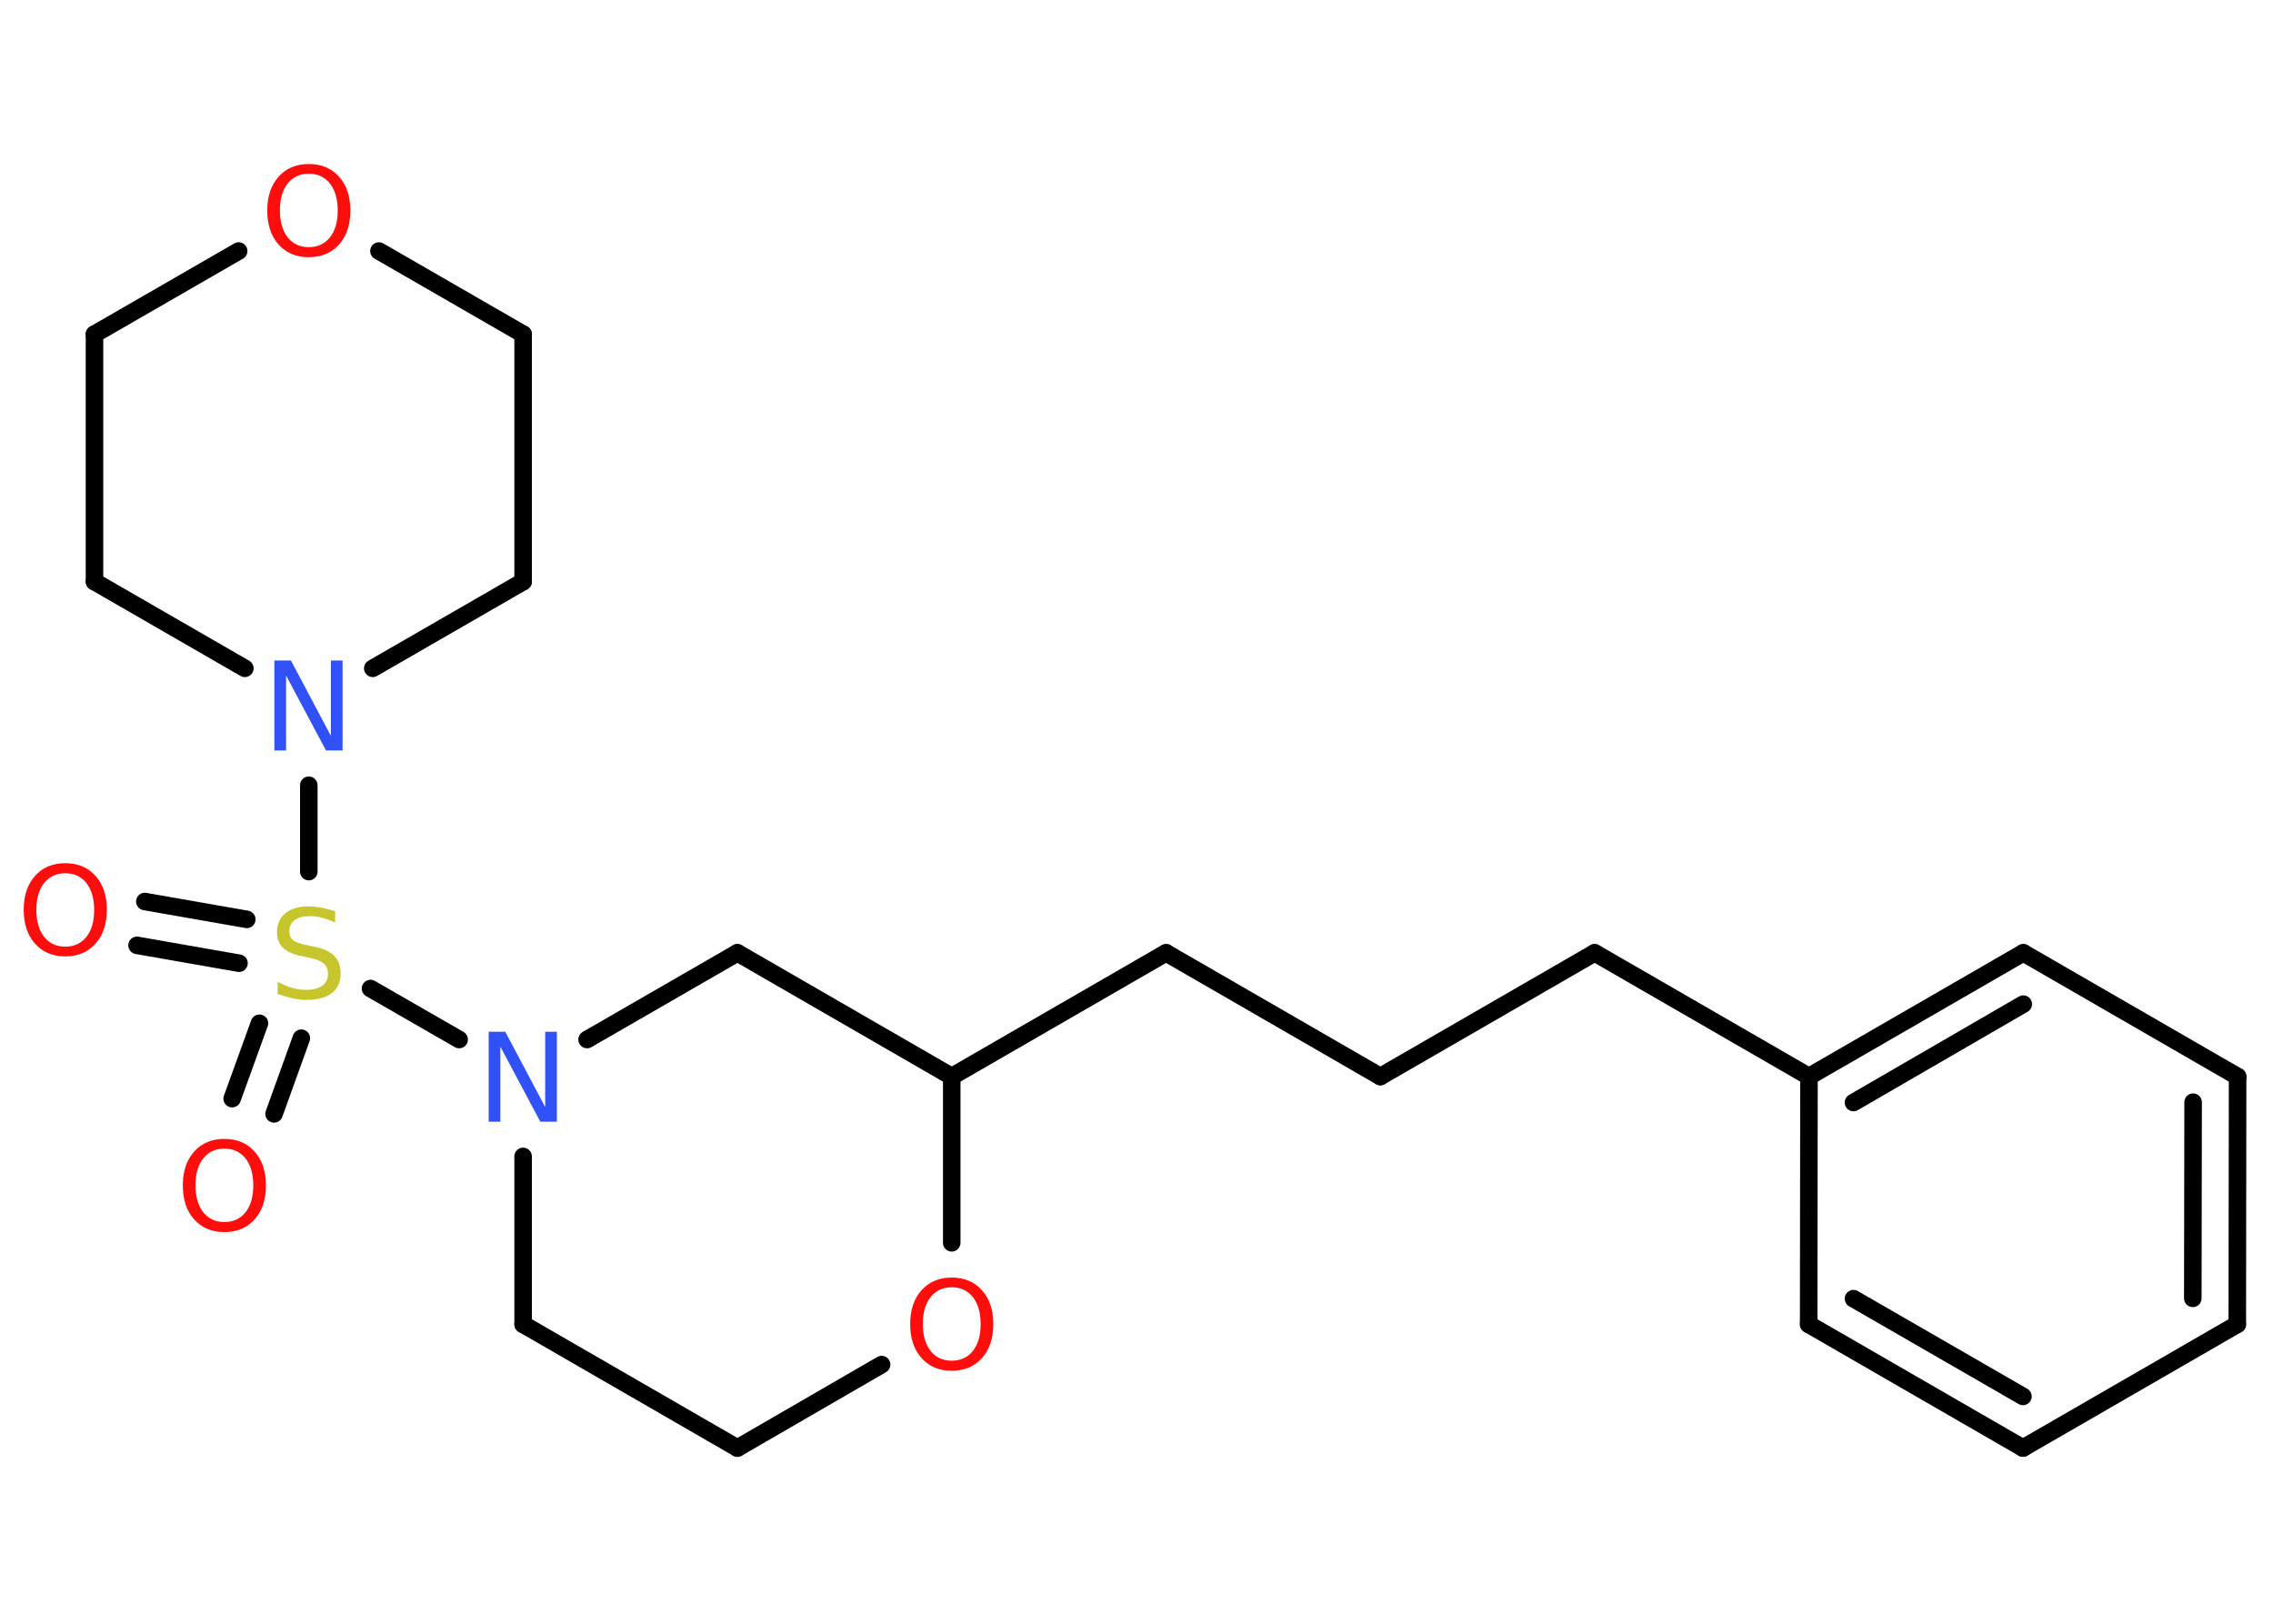 <?xml version='1.0' encoding='UTF-8'?>
<!DOCTYPE svg PUBLIC "-//W3C//DTD SVG 1.1//EN" "http://www.w3.org/Graphics/SVG/1.1/DTD/svg11.dtd">
<svg version='1.2' xmlns='http://www.w3.org/2000/svg' xmlns:xlink='http://www.w3.org/1999/xlink' width='70.0mm' height='50.0mm' viewBox='0 0 70.0 50.0'>
  <desc>Generated by the Chemistry Development Kit (http://github.com/cdk)</desc>
  <g stroke-linecap='round' stroke-linejoin='round' stroke='#000000' stroke-width='.54' fill='#FF0D0D'>
    <rect x='.0' y='.0' width='70.0' height='50.0' fill='#FFFFFF' stroke='none'/>
    <g id='mol1' class='mol'>
      <g id='mol1bnd1' class='bond'>
        <line x1='4.46' y1='27.76' x2='7.6' y2='28.31'/>
        <line x1='4.22' y1='29.11' x2='7.36' y2='29.66'/>
      </g>
      <g id='mol1bnd2' class='bond'>
        <line x1='9.28' y1='31.97' x2='8.44' y2='34.3'/>
        <line x1='7.99' y1='31.51' x2='7.15' y2='33.83'/>
      </g>
      <line id='mol1bnd3' class='bond' x1='9.51' y1='26.84' x2='9.51' y2='24.18'/>
      <line id='mol1bnd4' class='bond' x1='7.54' y1='20.58' x2='2.91' y2='17.91'/>
      <line id='mol1bnd5' class='bond' x1='2.91' y1='17.91' x2='2.91' y2='10.29'/>
      <line id='mol1bnd6' class='bond' x1='2.91' y1='10.29' x2='7.35' y2='7.73'/>
      <line id='mol1bnd7' class='bond' x1='11.67' y1='7.73' x2='16.11' y2='10.29'/>
      <line id='mol1bnd8' class='bond' x1='16.11' y1='10.29' x2='16.11' y2='17.91'/>
      <line id='mol1bnd9' class='bond' x1='11.48' y1='20.58' x2='16.11' y2='17.91'/>
      <line id='mol1bnd10' class='bond' x1='11.41' y1='30.44' x2='14.14' y2='32.01'/>
      <line id='mol1bnd11' class='bond' x1='16.11' y1='35.61' x2='16.11' y2='40.78'/>
      <line id='mol1bnd12' class='bond' x1='16.11' y1='40.78' x2='22.71' y2='44.59'/>
      <line id='mol1bnd13' class='bond' x1='22.71' y1='44.59' x2='27.15' y2='42.02'/>
      <line id='mol1bnd14' class='bond' x1='29.31' y1='38.27' x2='29.31' y2='33.15'/>
      <line id='mol1bnd15' class='bond' x1='29.31' y1='33.15' x2='35.91' y2='29.34'/>
      <line id='mol1bnd16' class='bond' x1='35.91' y1='29.34' x2='42.51' y2='33.15'/>
      <line id='mol1bnd17' class='bond' x1='42.51' y1='33.15' x2='49.11' y2='29.34'/>
      <line id='mol1bnd18' class='bond' x1='49.11' y1='29.34' x2='55.71' y2='33.15'/>
      <g id='mol1bnd19' class='bond'>
        <line x1='62.31' y1='29.34' x2='55.71' y2='33.15'/>
        <line x1='62.31' y1='30.92' x2='57.08' y2='33.95'/>
      </g>
      <line id='mol1bnd20' class='bond' x1='62.31' y1='29.34' x2='68.91' y2='33.15'/>
      <g id='mol1bnd21' class='bond'>
        <line x1='68.9' y1='40.78' x2='68.91' y2='33.15'/>
        <line x1='67.53' y1='39.98' x2='67.54' y2='33.94'/>
      </g>
      <line id='mol1bnd22' class='bond' x1='68.9' y1='40.78' x2='62.3' y2='44.59'/>
      <g id='mol1bnd23' class='bond'>
        <line x1='55.7' y1='40.78' x2='62.3' y2='44.59'/>
        <line x1='57.08' y1='39.99' x2='62.3' y2='43.0'/>
      </g>
      <line id='mol1bnd24' class='bond' x1='55.71' y1='33.15' x2='55.7' y2='40.78'/>
      <line id='mol1bnd25' class='bond' x1='29.31' y1='33.15' x2='22.71' y2='29.34'/>
      <line id='mol1bnd26' class='bond' x1='18.08' y1='32.01' x2='22.71' y2='29.34'/>
      <path id='mol1atm1' class='atom' d='M2.01 26.89q-.41 .0 -.65 .3q-.24 .3 -.24 .83q.0 .52 .24 .83q.24 .3 .65 .3q.41 .0 .65 -.3q.24 -.3 .24 -.83q.0 -.52 -.24 -.83q-.24 -.3 -.65 -.3zM2.01 26.58q.58 .0 .93 .39q.35 .39 .35 1.04q.0 .66 -.35 1.05q-.35 .39 -.93 .39q-.58 .0 -.93 -.39q-.35 -.39 -.35 -1.05q.0 -.65 .35 -1.04q.35 -.39 .93 -.39z' stroke='none'/>
      <path id='mol1atm2' class='atom' d='M10.32 28.05v.36q-.21 -.1 -.4 -.15q-.19 -.05 -.37 -.05q-.31 .0 -.47 .12q-.17 .12 -.17 .34q.0 .18 .11 .28q.11 .09 .42 .15l.23 .05q.42 .08 .62 .28q.2 .2 .2 .54q.0 .4 -.27 .61q-.27 .21 -.79 .21q-.2 .0 -.42 -.05q-.22 -.05 -.46 -.13v-.38q.23 .13 .45 .19q.22 .06 .43 .06q.32 .0 .5 -.13q.17 -.13 .17 -.36q.0 -.21 -.13 -.32q-.13 -.11 -.41 -.17l-.23 -.05q-.42 -.08 -.61 -.26q-.19 -.18 -.19 -.49q.0 -.37 .26 -.58q.26 -.21 .71 -.21q.19 .0 .39 .04q.2 .04 .41 .1z' stroke='none' fill='#C6C62C'/>
      <path id='mol1atm3' class='atom' d='M6.91 35.37q-.41 .0 -.65 .3q-.24 .3 -.24 .83q.0 .52 .24 .83q.24 .3 .65 .3q.41 .0 .65 -.3q.24 -.3 .24 -.83q.0 -.52 -.24 -.83q-.24 -.3 -.65 -.3zM6.91 35.07q.58 .0 .93 .39q.35 .39 .35 1.04q.0 .66 -.35 1.05q-.35 .39 -.93 .39q-.58 .0 -.93 -.39q-.35 -.39 -.35 -1.05q.0 -.65 .35 -1.04q.35 -.39 .93 -.39z' stroke='none'/>
      <path id='mol1atm4' class='atom' d='M8.46 20.34h.5l1.23 2.32v-2.32h.36v2.77h-.51l-1.23 -2.31v2.31h-.36v-2.77z' stroke='none' fill='#3050F8'/>
      <path id='mol1atm7' class='atom' d='M9.51 5.35q-.41 .0 -.65 .3q-.24 .3 -.24 .83q.0 .52 .24 .83q.24 .3 .65 .3q.41 .0 .65 -.3q.24 -.3 .24 -.83q.0 -.52 -.24 -.83q-.24 -.3 -.65 -.3zM9.51 5.05q.58 .0 .93 .39q.35 .39 .35 1.04q.0 .66 -.35 1.05q-.35 .39 -.93 .39q-.58 .0 -.93 -.39q-.35 -.39 -.35 -1.05q.0 -.65 .35 -1.04q.35 -.39 .93 -.39z' stroke='none'/>
      <path id='mol1atm10' class='atom' d='M15.06 31.77h.5l1.23 2.32v-2.32h.36v2.77h-.51l-1.23 -2.31v2.31h-.36v-2.77z' stroke='none' fill='#3050F8'/>
      <path id='mol1atm13' class='atom' d='M29.31 39.64q-.41 .0 -.65 .3q-.24 .3 -.24 .83q.0 .52 .24 .83q.24 .3 .65 .3q.41 .0 .65 -.3q.24 -.3 .24 -.83q.0 -.52 -.24 -.83q-.24 -.3 -.65 -.3zM29.31 39.34q.58 .0 .93 .39q.35 .39 .35 1.04q.0 .66 -.35 1.05q-.35 .39 -.93 .39q-.58 .0 -.93 -.39q-.35 -.39 -.35 -1.05q.0 -.65 .35 -1.04q.35 -.39 .93 -.39z' stroke='none'/>
    </g>
  </g>
</svg>
